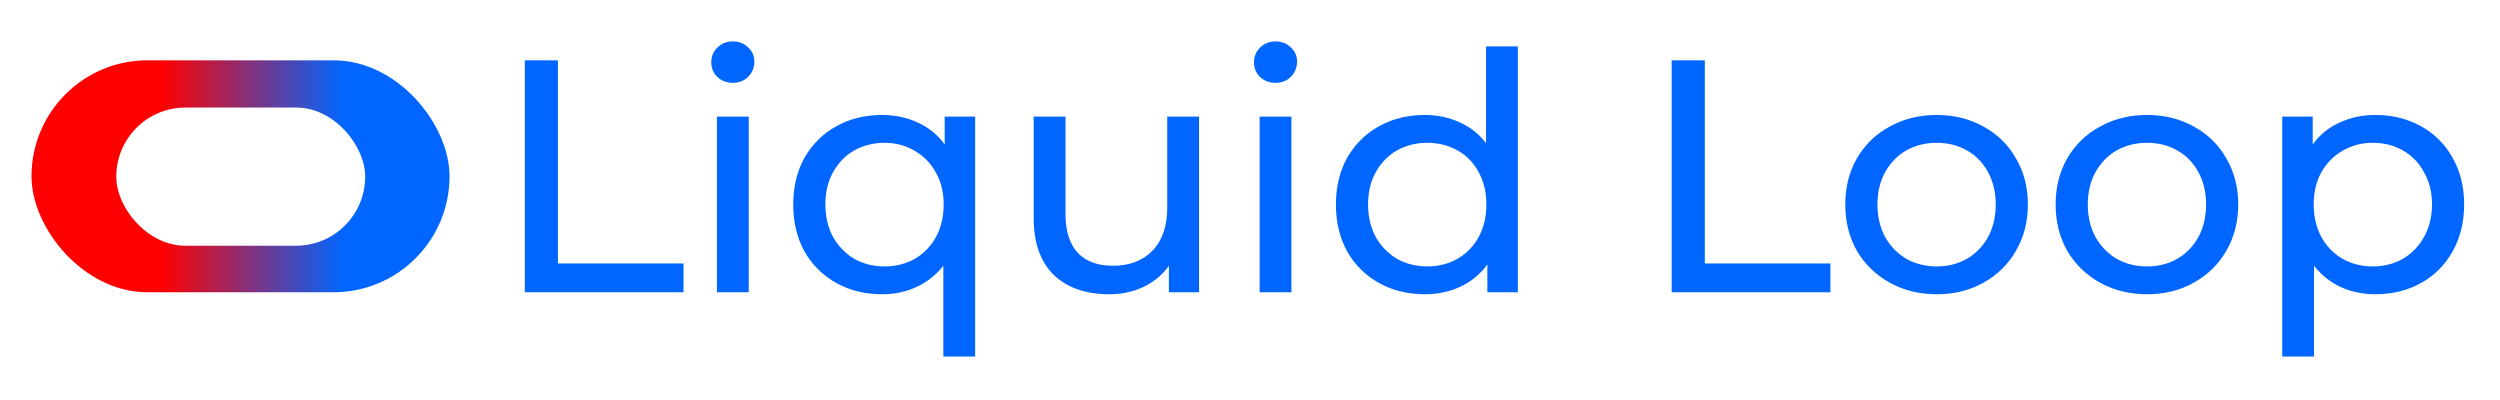 <svg width="4602" height="737" viewBox="0 0 4602 737" fill="none" xmlns="http://www.w3.org/2000/svg">
<rect width="4602" height="737" fill="#E5E5E5"/>
<g clip-path="url(#clip0)">
<rect width="4602" height="737" fill="white"/>
<path d="M966.05 111H1027.05V484.93H1258.24V538H966.05V111ZM1319.7 214.7H1378.26V538H1319.7V214.7ZM1348.98 152.48C1337.59 152.48 1328.03 148.82 1320.31 141.5C1312.99 134.18 1309.33 125.233 1309.33 114.66C1309.33 104.087 1312.99 95.14 1320.31 87.82C1328.03 80.093 1337.59 76.23 1348.98 76.23C1360.36 76.23 1369.72 79.89 1377.04 87.21C1384.76 94.123 1388.63 102.867 1388.63 113.44C1388.63 124.42 1384.76 133.773 1377.04 141.5C1369.72 148.82 1360.36 152.48 1348.98 152.48ZM1795.07 214.7V656.34H1736.51V489.2C1723.09 506.28 1706.62 519.293 1687.1 528.24C1667.99 537.187 1646.84 541.66 1623.66 541.66C1592.35 541.66 1564.29 534.747 1539.48 520.92C1514.67 507.093 1495.15 487.777 1480.92 462.97C1467.09 437.757 1460.18 408.883 1460.18 376.35C1460.18 343.817 1467.09 315.147 1480.92 290.34C1495.15 265.533 1514.67 246.217 1539.48 232.39C1564.29 218.563 1592.35 211.65 1623.66 211.65C1647.65 211.65 1669.61 216.327 1689.54 225.68C1709.47 234.627 1725.94 248.047 1738.95 265.94V214.7H1795.07ZM1628.54 490.42C1648.87 490.42 1667.38 485.743 1684.05 476.39C1700.72 466.63 1713.74 453.21 1723.09 436.13C1732.44 418.643 1737.12 398.717 1737.12 376.35C1737.12 353.983 1732.24 334.26 1722.48 317.18C1713.13 300.1 1700.11 286.883 1683.44 277.53C1667.17 267.77 1648.87 262.89 1628.54 262.89C1607.8 262.89 1589.09 267.567 1572.42 276.92C1556.15 286.273 1543.14 299.693 1533.38 317.18C1524.03 334.26 1519.35 353.983 1519.35 376.35C1519.35 398.717 1524.03 418.643 1533.38 436.13C1543.14 453.21 1556.15 466.63 1572.42 476.39C1589.09 485.743 1607.8 490.42 1628.54 490.42ZM2207.21 214.7V538H2151.7V489.2C2139.91 505.873 2124.25 518.887 2104.73 528.24C2085.62 537.187 2064.67 541.66 2041.9 541.66C1998.79 541.66 1964.84 529.867 1940.03 506.28C1915.22 482.287 1902.82 447.11 1902.82 400.75V214.7H1961.38V394.04C1961.38 425.353 1968.9 449.143 1983.95 465.41C1999 481.27 2020.55 489.2 2048.61 489.2C2079.52 489.2 2103.92 479.847 2121.81 461.14C2139.7 442.433 2148.65 416 2148.65 381.84V214.7H2207.21ZM2318.69 214.7H2377.25V538H2318.69V214.7ZM2347.97 152.48C2336.58 152.48 2327.03 148.82 2319.3 141.5C2311.98 134.18 2308.32 125.233 2308.32 114.66C2308.32 104.087 2311.98 95.14 2319.3 87.82C2327.03 80.093 2336.58 76.23 2347.97 76.23C2359.36 76.23 2368.71 79.89 2376.03 87.21C2383.76 94.123 2387.62 102.867 2387.62 113.44C2387.62 124.42 2383.76 133.773 2376.03 141.5C2368.71 148.82 2359.36 152.48 2347.97 152.48ZM2794.06 85.38V538H2737.94V486.76C2724.93 504.653 2708.46 518.277 2688.53 527.63C2668.61 536.983 2646.65 541.66 2622.65 541.66C2591.34 541.66 2563.28 534.747 2538.47 520.92C2513.67 507.093 2494.15 487.777 2479.91 462.97C2466.09 437.757 2459.17 408.883 2459.17 376.35C2459.17 343.817 2466.09 315.147 2479.91 290.34C2494.15 265.533 2513.67 246.217 2538.47 232.39C2563.28 218.563 2591.34 211.65 2622.65 211.65C2645.83 211.65 2667.18 216.123 2686.7 225.07C2706.22 233.61 2722.49 246.42 2735.5 263.5V85.38H2794.06ZM2627.53 490.42C2647.87 490.42 2666.37 485.743 2683.04 476.39C2699.72 466.63 2712.73 453.21 2722.08 436.13C2731.44 418.643 2736.11 398.717 2736.11 376.35C2736.11 353.983 2731.44 334.26 2722.08 317.18C2712.73 299.693 2699.72 286.273 2683.04 276.92C2666.37 267.567 2647.87 262.89 2627.53 262.89C2606.79 262.89 2588.09 267.567 2571.41 276.92C2555.15 286.273 2542.13 299.693 2532.37 317.18C2523.02 334.26 2518.34 353.983 2518.34 376.35C2518.34 398.717 2523.02 418.643 2532.37 436.13C2542.13 453.21 2555.15 466.63 2571.41 476.39C2588.09 485.743 2606.79 490.42 2627.53 490.42ZM3077.22 111H3138.22V484.93H3369.41V538H3077.22V111ZM3565.17 541.66C3533.04 541.66 3504.17 534.543 3478.55 520.31C3452.93 506.077 3432.8 486.557 3418.16 461.75C3403.93 436.537 3396.81 408.07 3396.81 376.35C3396.81 344.63 3403.93 316.367 3418.16 291.56C3432.8 266.347 3452.93 246.827 3478.55 233C3504.17 218.767 3533.04 211.65 3565.17 211.65C3597.3 211.65 3625.97 218.767 3651.18 233C3676.8 246.827 3696.73 266.347 3710.96 291.56C3725.6 316.367 3732.92 344.63 3732.92 376.35C3732.92 408.07 3725.6 436.537 3710.96 461.75C3696.73 486.557 3676.8 506.077 3651.18 520.31C3625.97 534.543 3597.3 541.66 3565.17 541.66ZM3565.17 490.42C3585.91 490.42 3604.41 485.743 3620.68 476.39C3637.35 466.63 3650.37 453.21 3659.72 436.13C3669.07 418.643 3673.75 398.717 3673.75 376.35C3673.75 353.983 3669.07 334.26 3659.72 317.18C3650.37 299.693 3637.35 286.273 3620.68 276.92C3604.41 267.567 3585.91 262.89 3565.17 262.89C3544.43 262.89 3525.72 267.567 3509.05 276.92C3492.78 286.273 3479.77 299.693 3470.01 317.18C3460.66 334.26 3455.98 353.983 3455.98 376.35C3455.98 398.717 3460.66 418.643 3470.01 436.13C3479.77 453.21 3492.78 466.63 3509.05 476.39C3525.72 485.743 3544.43 490.42 3565.17 490.42ZM3952.38 541.66C3920.25 541.66 3891.38 534.543 3865.76 520.31C3840.14 506.077 3820.01 486.557 3805.37 461.75C3791.13 436.537 3784.02 408.07 3784.02 376.35C3784.02 344.63 3791.13 316.367 3805.37 291.56C3820.01 266.347 3840.14 246.827 3865.76 233C3891.38 218.767 3920.25 211.65 3952.38 211.65C3984.5 211.65 4013.17 218.767 4038.39 233C4064.01 246.827 4083.93 266.347 4098.17 291.56C4112.81 316.367 4120.13 344.63 4120.13 376.35C4120.13 408.07 4112.81 436.537 4098.17 461.75C4083.93 486.557 4064.01 506.077 4038.39 520.31C4013.17 534.543 3984.5 541.66 3952.38 541.66ZM3952.38 490.42C3973.12 490.42 3991.62 485.743 4007.89 476.39C4024.56 466.63 4037.57 453.21 4046.93 436.13C4056.28 418.643 4060.96 398.717 4060.96 376.35C4060.96 353.983 4056.28 334.26 4046.93 317.18C4037.57 299.693 4024.56 286.273 4007.89 276.92C3991.62 267.567 3973.12 262.89 3952.38 262.89C3931.64 262.89 3912.93 267.567 3896.26 276.92C3879.99 286.273 3866.98 299.693 3857.22 317.18C3847.86 334.26 3843.19 353.983 3843.19 376.35C3843.19 398.717 3847.86 418.643 3857.22 436.13C3866.98 453.21 3879.99 466.63 3896.26 476.39C3912.93 485.743 3931.64 490.42 3952.38 490.42ZM4372.52 211.65C4403.84 211.65 4431.9 218.563 4456.7 232.39C4481.51 246.217 4500.83 265.533 4514.65 290.34C4528.89 315.147 4536 343.817 4536 376.35C4536 408.883 4528.89 437.757 4514.65 462.97C4500.83 487.777 4481.51 507.093 4456.7 520.92C4431.9 534.747 4403.84 541.66 4372.52 541.66C4349.34 541.66 4327.99 537.187 4308.47 528.24C4289.36 519.293 4273.09 506.28 4259.67 489.2V656.34H4201.11V214.7H4257.23V265.94C4270.25 248.047 4286.72 234.627 4306.64 225.68C4326.57 216.327 4348.53 211.65 4372.52 211.65ZM4367.64 490.42C4388.38 490.42 4406.89 485.743 4423.15 476.39C4439.83 466.63 4452.84 453.21 4462.19 436.13C4471.95 418.643 4476.83 398.717 4476.83 376.35C4476.83 353.983 4471.95 334.26 4462.19 317.18C4452.84 299.693 4439.83 286.273 4423.15 276.92C4406.89 267.567 4388.38 262.89 4367.64 262.89C4347.31 262.89 4328.81 267.77 4312.13 277.53C4295.87 286.883 4282.85 300.1 4273.09 317.18C4263.74 334.26 4259.06 353.983 4259.06 376.35C4259.06 398.717 4263.74 418.643 4273.09 436.13C4282.45 453.21 4295.46 466.63 4312.13 476.39C4328.81 485.743 4347.31 490.42 4367.64 490.42Z" fill="#0066FF"/>
<rect x="58" y="111" width="769.495" height="427" rx="213.5" fill="url(#paint0_linear)"/>
<rect x="214" y="198" width="458.218" height="254.348" rx="127.174" fill="white"/>
</g>
<defs>
<linearGradient id="paint0_linear" x1="297.029" y1="324.354" x2="633.204" y2="324.354" gradientUnits="userSpaceOnUse">
<stop stop-color="#FF0000"/>
<stop offset="1" stop-color="#0066FF"/>
<stop offset="1" stop-color="#0066FF"/>
</linearGradient>
<clipPath id="clip0">
<rect width="4602" height="737" fill="white"/>
</clipPath>
</defs>
</svg>
